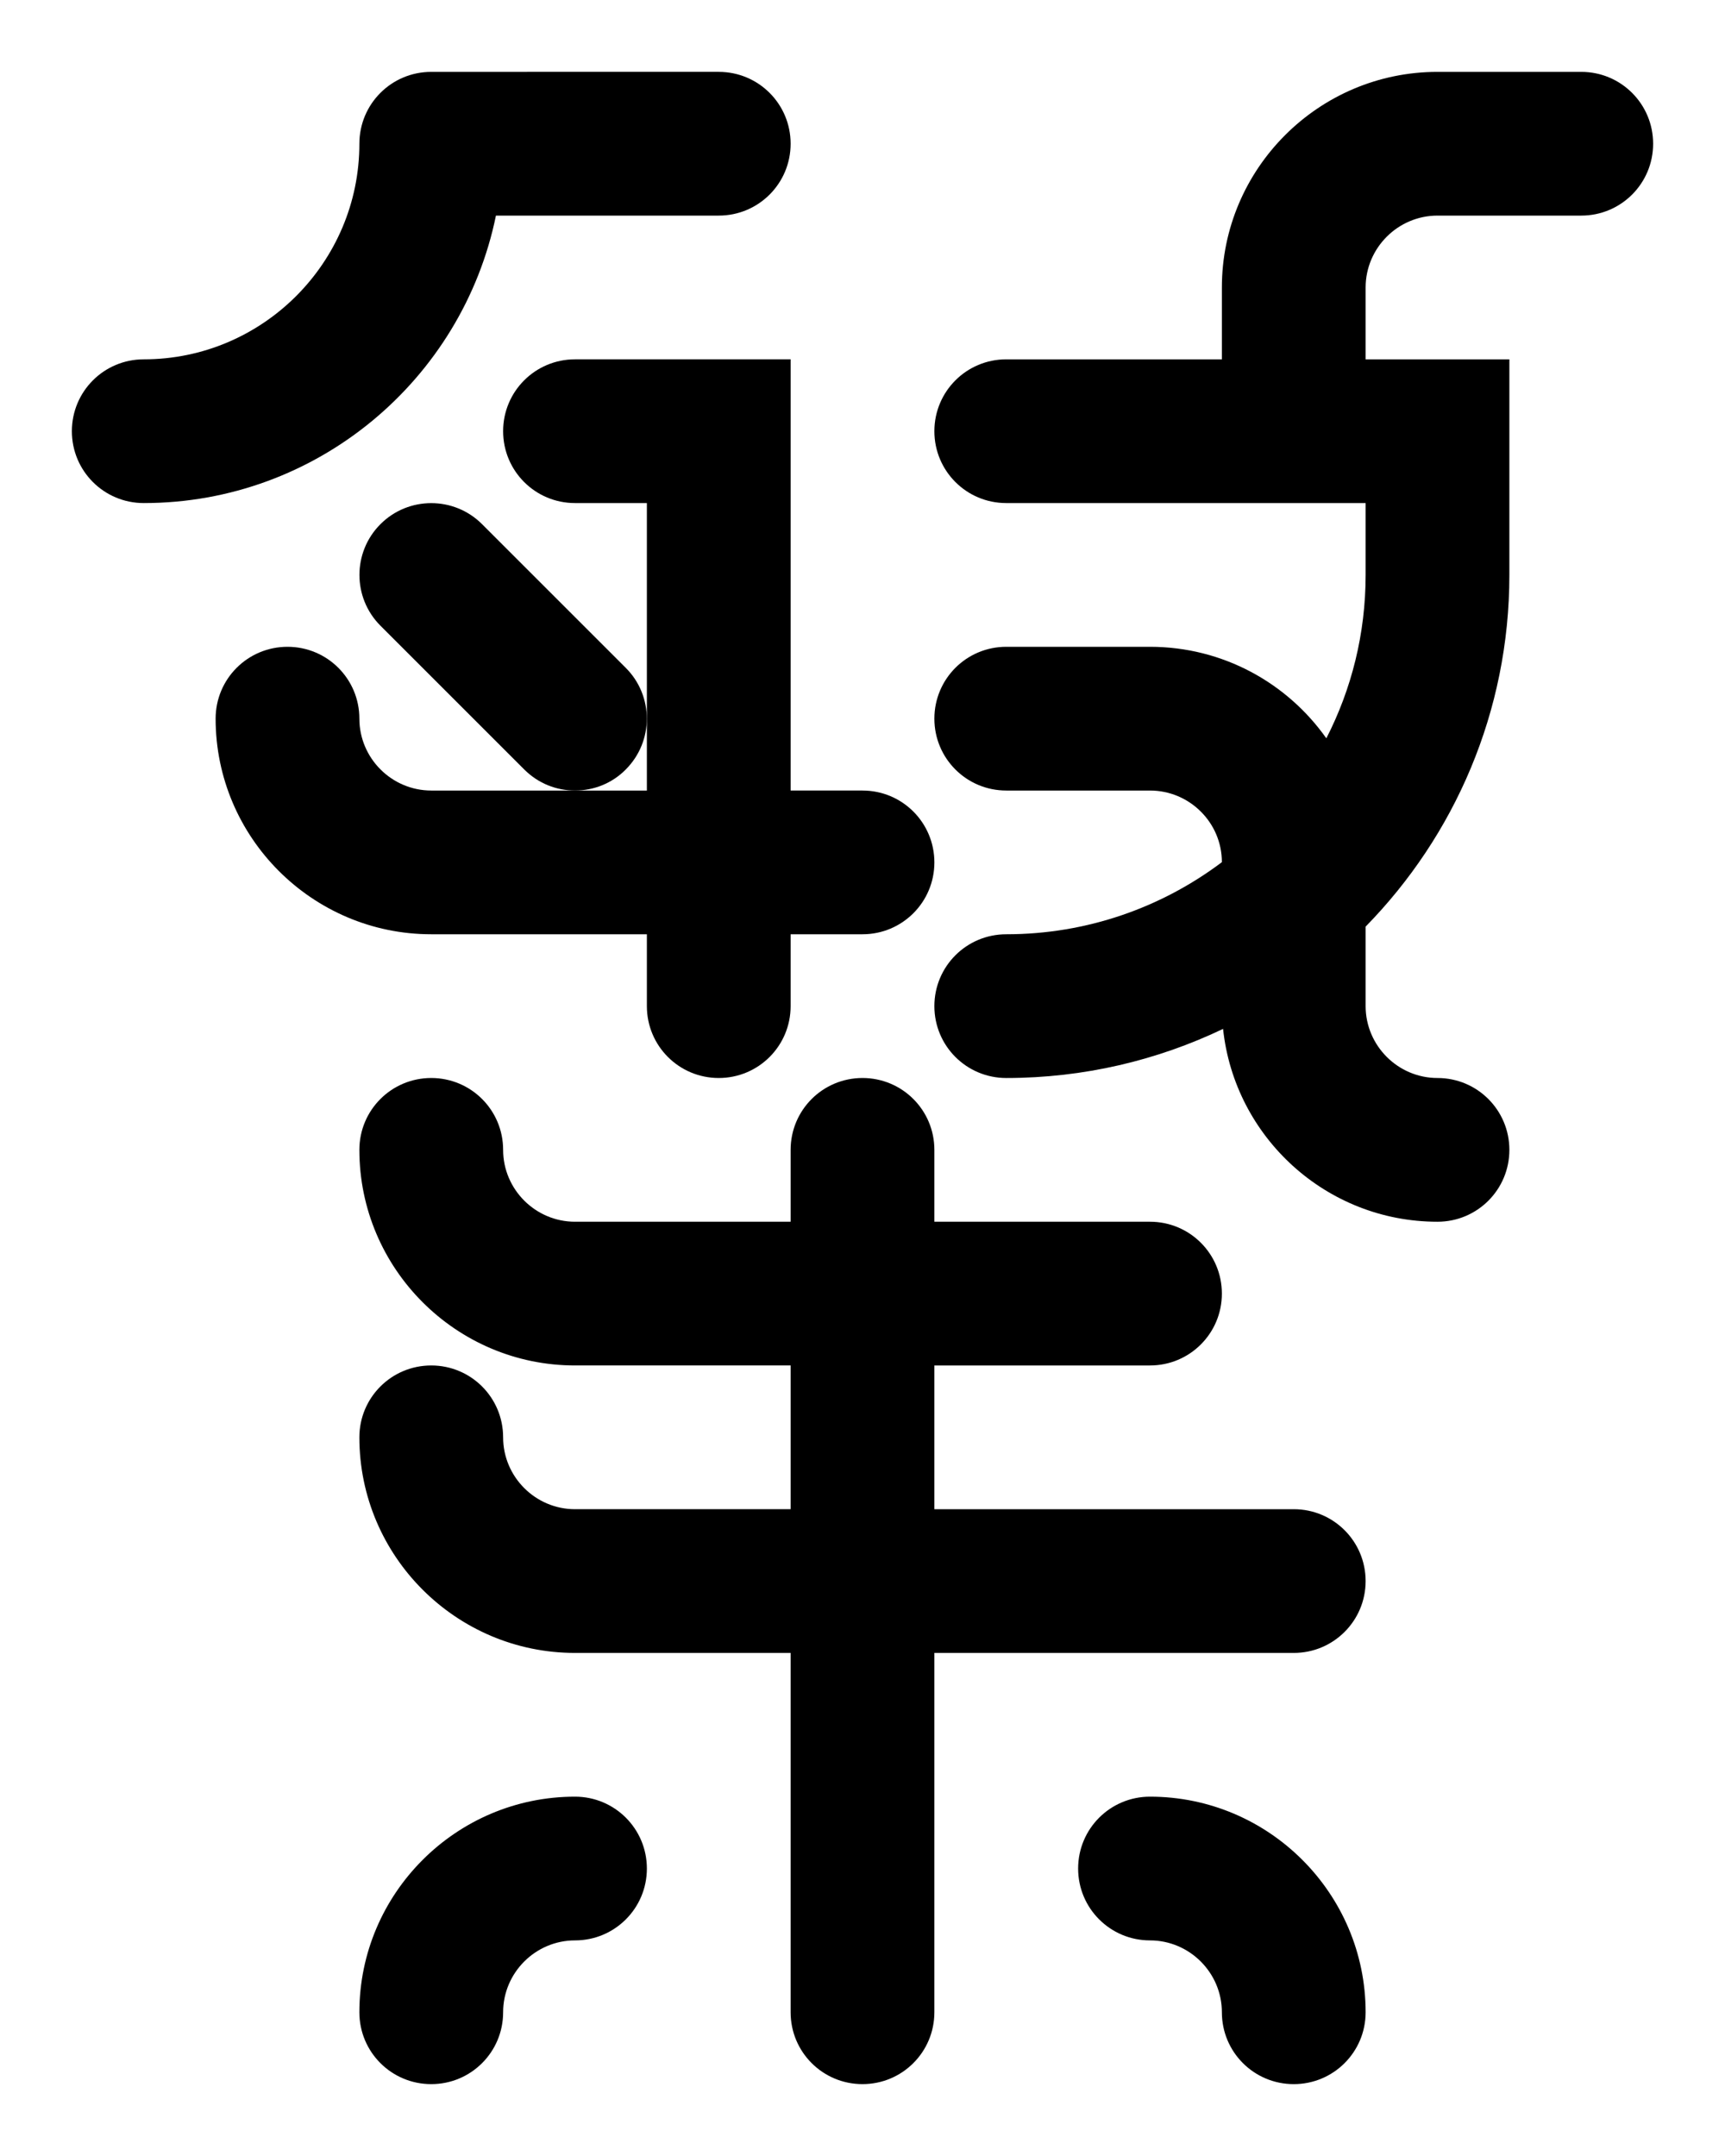 <?xml version="1.0" encoding="utf-8"?>
<!-- Generator: Adobe Illustrator 26.0.0, SVG Export Plug-In . SVG Version: 6.00 Build 0)  -->
<svg version="1.1" id="图层_1" xmlns="http://www.w3.org/2000/svg" xmlns:xlink="http://www.w3.org/1999/xlink" x="0px" y="0px"
	 viewBox="0 0 720 900" style="enable-background:new 0 0 720 900;" xml:space="preserve">
<g>
	<path d="M207,90h93c16.6,0,30-13.4,30-30s-13.4-30-30-30H180c-16.6,0-30,13.4-30,30c0,49.6-40.4,90-90,90c-16.6,0-30,13.4-30,30
		s13.4,30,30,30C132.4,210,193,158.4,207,90z"/>
	<path d="M480,750c-16.6,0-30,13.4-30,30s13.4,30,30,30c16.5,0,30,13.5,30,30c0,16.6,13.4,30,30,30s30-13.4,30-30
		C570,790.4,529.6,750,480,750z"/>
	<path d="M240,750c-49.6,0-90,40.4-90,90c0,16.6,13.4,30,30,30s30-13.4,30-30c0-16.5,13.5-30,30-30c16.6,0,30-13.4,30-30
		S256.6,750,240,750z"/>
	<path d="M540,630H390v-60h90c16.6,0,30-13.4,30-30s-13.4-30-30-30h-90v-30c0-16.6-13.4-30-30-30s-30,13.4-30,30v30h-90
		c-16.5,0-30-13.5-30-30c0-16.6-13.4-30-30-30s-30,13.4-30,30c0,49.6,40.4,90,90,90h90v60h-90c-16.5,0-30-13.5-30-30
		c0-16.6-13.4-30-30-30s-30,13.4-30,30c0,49.6,40.4,90,90,90h90v150c0,16.6,13.4,30,30,30s30-13.4,30-30V690h150
		c16.6,0,30-13.4,30-30S556.6,630,540,630z"/>
	<path d="M270,390v30c0,16.6,13.4,30,30,30s30-13.4,30-30v-30h30c16.6,0,30-13.4,30-30s-13.4-30-30-30h-30V150h-90
		c-16.6,0-30,13.4-30,30s13.4,30,30,30h30v120h-30h-60c-16.5,0-30-13.5-30-30c0-16.6-13.4-30-30-30s-30,13.4-30,30
		c0,49.6,40.4,90,90,90H270z"/>
	<path d="M261.2,278.8l-60-60c-11.7-11.7-30.7-11.7-42.4,0c-11.7,11.7-11.7,30.7,0,42.4l60,60c5.9,5.9,13.5,8.8,21.2,8.8
		s15.4-2.9,21.2-8.8C272.9,309.5,272.9,290.5,261.2,278.8z"/>
	<path d="M660,30h-60c-49.6,0-90,40.4-90,90v30h-90c-16.6,0-30,13.4-30,30s13.4,30,30,30h150v30c0,24.6-5.9,47.7-16.4,68.2
		C537.3,285.1,510.4,270,480,270h-60c-16.6,0-30,13.4-30,30s13.4,30,30,30h60c16.5,0,30,13.4,30,29.9c-25.1,18.9-56.3,30.1-90,30.1
		c-16.6,0-30,13.4-30,30s13.4,30,30,30c32.4,0,63.1-7.4,90.5-20.5c4.8,45.2,43.1,80.5,89.5,80.5c16.6,0,30-13.4,30-30
		s-13.4-30-30-30c-16.5,0-30-13.5-30-30v-33.2c37.1-37.9,60-89.7,60-146.8v-90h-60v-30c0-16.5,13.5-30,30-30h60
		c16.6,0,30-13.4,30-30S676.6,30,660,30z"/>
</g>
</svg>
